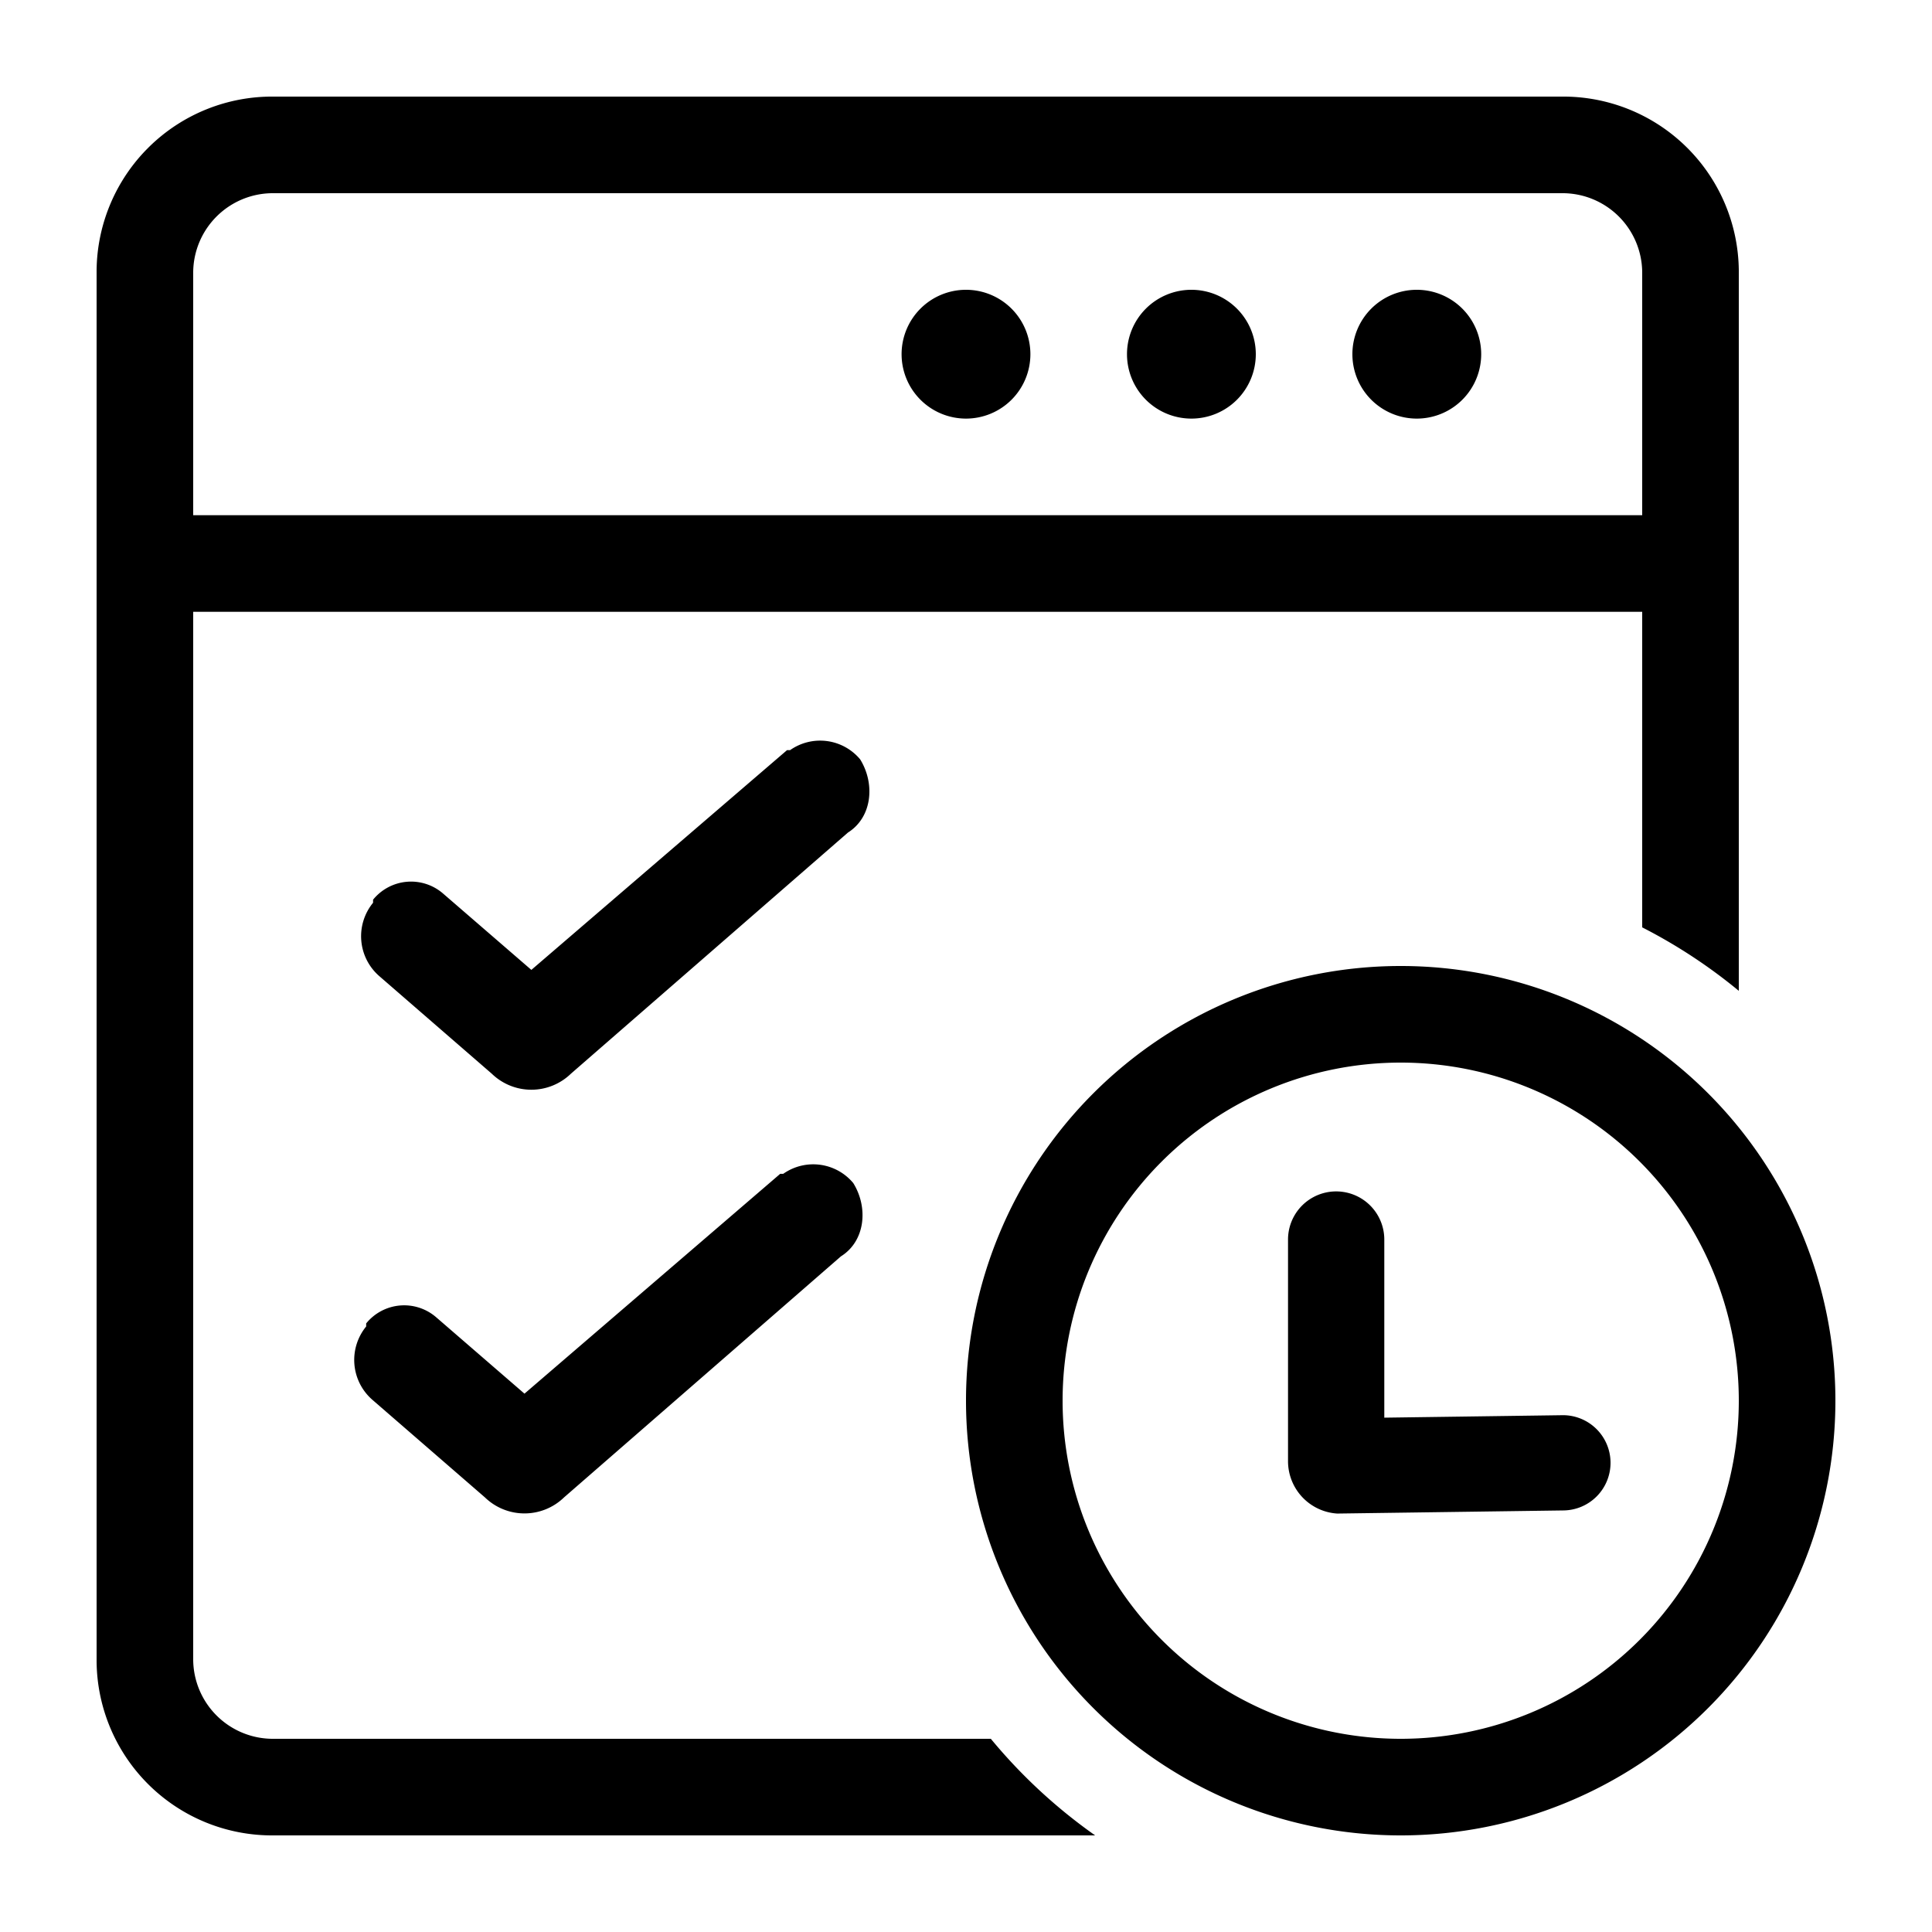 <?xml version="1.0" standalone="no"?><!DOCTYPE svg PUBLIC "-//W3C//DTD SVG 1.1//EN" "http://www.w3.org/Graphics/SVG/1.1/DTD/svg11.dtd"><svg t="1697966516643" class="icon" viewBox="0 0 1024 1024" version="1.1" xmlns="http://www.w3.org/2000/svg" p-id="11207" xmlns:xlink="http://www.w3.org/1999/xlink" width="64" height="64"><path d="M525.158 921.6a283.351 283.351 0 0 0 55.296 51.2H145.06a93.02 93.02 0 0 1-93.86-92.16V143.36a93.02 93.02 0 0 1 93.86-92.16h682.675a93.025 93.025 0 0 1 93.865 92.16v381.798a281.795 281.795 0 0 0-51.2-33.638V324.27h-768v555.52a42.24 42.24 0 0 0 42.66 41.81h380.098zM870.4 273.065v-128.87a42.24 42.24 0 0 0-42.665-41.795H145.06a42.24 42.24 0 0 0-42.66 41.795v128.87h768z m-358.4-51.2a34.135 34.135 0 1 1 34.13-34.135A34.13 34.13 0 0 1 512 221.865z m119.465 0A34.135 34.135 0 1 1 665.6 187.73a34.13 34.13 0 0 1-34.135 34.135z m119.47 0a34.135 34.135 0 1 1 34.13-34.135 34.13 34.13 0 0 1-34.13 34.135zM449.418 441.283L302.592 569.088a30.136 30.136 0 0 1-41.938 0l-59.684-51.779a28.001 28.001 0 0 1-3.236-38.83v-1.618a25.912 25.912 0 0 1 37.12-3.246l46.777 40.448 135.516-116.475h1.618a27.648 27.648 0 0 1 37.12 4.864c8.043 12.934 6.436 30.72-6.467 38.83z m-3.65 224.558L298.952 793.656a30.136 30.136 0 0 1-41.928 0l-59.694-51.768a28.001 28.001 0 0 1-3.251-38.83v-1.618a25.928 25.928 0 0 1 37.125-3.246l46.781 40.474 135.522-116.501h1.607a27.617 27.617 0 0 1 37.12 4.864c8.054 12.933 6.441 30.72-6.466 38.825zM742.4 972.8a230.4 230.4 0 1 1 230.4-230.4 230.4 230.4 0 0 1-230.4 230.4z m0-51.2a179.2 179.2 0 1 0-179.2-179.2 179.2 179.2 0 0 0 179.2 179.2z m-8.704-170.21l93.952-1.3a25.242 25.242 0 1 1 0.886 50.473l-119.742 1.654a27.832 27.832 0 0 1-26.112-27.515V656.983a25.513 25.513 0 1 1 51.026 0v94.413z m0 0" p-id="11208"></path></svg>